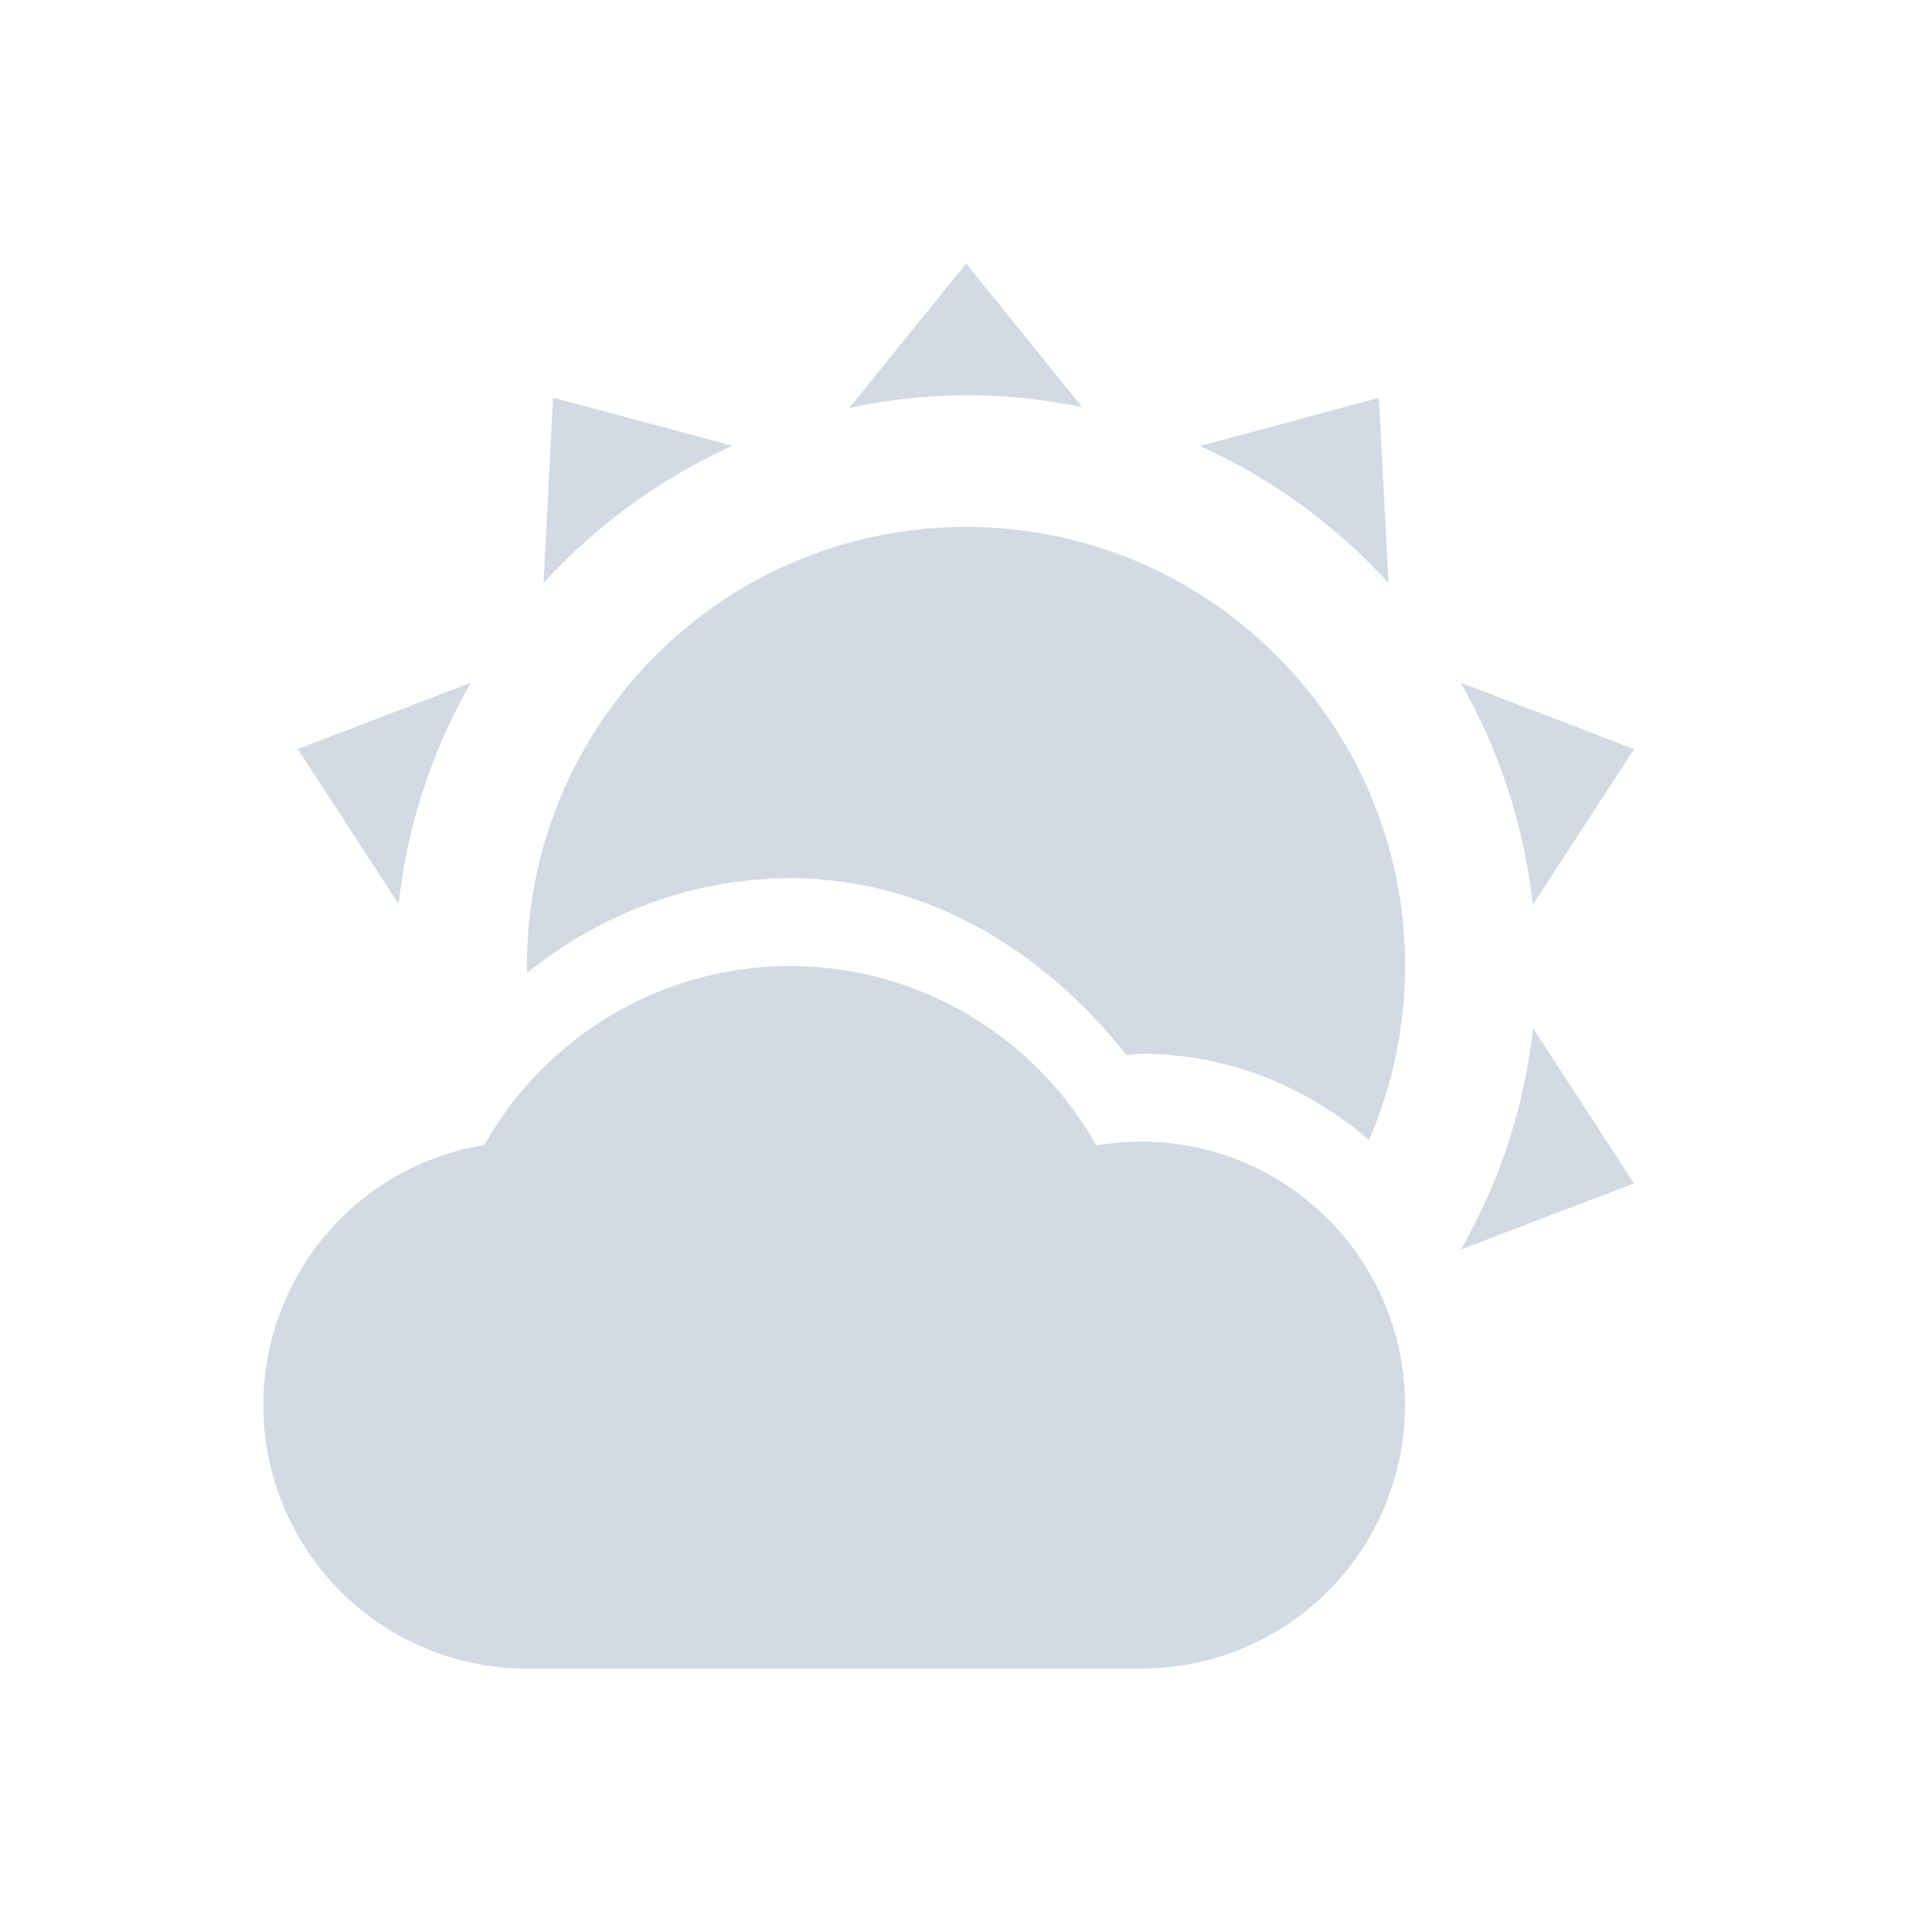 <?xml version="1.0" encoding="UTF-8" standalone="no"?>
<!-- Created with Inkscape (http://www.inkscape.org/) -->

<svg
   xmlns:dc="http://purl.org/dc/elements/1.1/"
   xmlns:cc="http://creativecommons.org/ns#"
   xmlns:rdf="http://www.w3.org/1999/02/22-rdf-syntax-ns#"
   xmlns:svg="http://www.w3.org/2000/svg"
   xmlns="http://www.w3.org/2000/svg"
   xmlns:sodipodi="http://sodipodi.sourceforge.net/DTD/sodipodi-0.dtd"
   xmlns:inkscape="http://www.inkscape.org/namespaces/inkscape"
   id="svg7759"
   version="1.1"
   inkscape:version="0.92.2 (unknown)"
   xml:space="preserve"
   width="22"
   height="22"
   viewBox="0 0 22 22"
   sodipodi:docname="lightcloud.svg"
   inkscape:export-filename="/home/at2/Imágenes/Iconos de Clima/Tema/22/sun-night.png"
   inkscape:export-xdpi="15.46875"
   inkscape:export-ydpi="15.46875"><defs
     id="defs7763"><clipPath
       id="clipPath-363610498"><g
         transform="translate(0,-1004.362)"
         id="g12"><path
           inkscape:connector-curvature="0"
           d="m -24,13 c 0,1.105 -0.672,2 -1.5,2 -0.828,0 -1.5,-0.895 -1.5,-2 0,-1.105 0.672,-2 1.5,-2 0.828,0 1.5,0.895 1.5,2 z"
           transform="matrix(15.333,0,0,11.5,415,878.862)"
           style="fill:#1890d0"
           id="path14" /></g></clipPath><clipPath
       id="clipPath-375834240"><g
         transform="translate(0,-1004.362)"
         id="g17"><path
           inkscape:connector-curvature="0"
           d="m -24,13 c 0,1.105 -0.672,2 -1.5,2 -0.828,0 -1.5,-0.895 -1.5,-2 0,-1.105 0.672,-2 1.5,-2 0.828,0 1.5,0.895 1.5,2 z"
           transform="matrix(15.333,0,0,11.5,415,878.862)"
           style="fill:#1890d0"
           id="path19" /></g></clipPath><clipPath
       id="clipPath-363610498-3"><g
         id="g12-19"
         transform="translate(0,-1004.362)"><path
           id="path14-26"
           style="fill:#1890d0"
           transform="matrix(15.333,0,0,11.5,415,878.862)"
           d="m -24,13 c 0,1.105 -0.672,2 -1.5,2 -0.828,0 -1.5,-0.895 -1.5,-2 0,-1.105 0.672,-2 1.5,-2 0.828,0 1.5,0.895 1.5,2 z"
           inkscape:connector-curvature="0" /></g></clipPath><clipPath
       id="clipPath-375834240-67"><g
         id="g17-4"
         transform="translate(0,-1004.362)"><path
           id="path19-1"
           style="fill:#1890d0"
           transform="matrix(15.333,0,0,11.5,415,878.862)"
           d="m -24,13 c 0,1.105 -0.672,2 -1.5,2 -0.828,0 -1.5,-0.895 -1.5,-2 0,-1.105 0.672,-2 1.5,-2 0.828,0 1.5,0.895 1.5,2 z"
           inkscape:connector-curvature="0" /></g></clipPath><clipPath
       id="clipPath-363610498-53"><g
         id="g12-5"
         transform="translate(0,-1004.362)"><path
           id="path14-6"
           style="fill:#1890d0"
           transform="matrix(15.333,0,0,11.5,415,878.862)"
           d="m -24,13 c 0,1.105 -0.672,2 -1.5,2 -0.828,0 -1.5,-0.895 -1.5,-2 0,-1.105 0.672,-2 1.5,-2 0.828,0 1.5,0.895 1.5,2 z"
           inkscape:connector-curvature="0" /></g></clipPath><clipPath
       id="clipPath-375834240-2"><g
         id="g17-9"
         transform="translate(0,-1004.362)"><path
           id="path19-12"
           style="fill:#1890d0"
           transform="matrix(15.333,0,0,11.5,415,878.862)"
           d="m -24,13 c 0,1.105 -0.672,2 -1.5,2 -0.828,0 -1.5,-0.895 -1.5,-2 0,-1.105 0.672,-2 1.5,-2 0.828,0 1.5,0.895 1.5,2 z"
           inkscape:connector-curvature="0" /></g></clipPath></defs><sodipodi:namedview
     pagecolor="#ffffff"
     bordercolor="#666666"
     borderopacity="1"
     objecttolerance="10"
     gridtolerance="10"
     guidetolerance="10"
     inkscape:pageopacity="0"
     inkscape:pageshadow="2"
     inkscape:window-width="1920"
     inkscape:window-height="1027"
     id="namedview7761"
     showgrid="false"
     fit-margin-top="0"
     fit-margin-left="0"
     fit-margin-right="0"
     fit-margin-bottom="0"
     inkscape:zoom="16.904271"
     inkscape:cx="6.7660688"
     inkscape:cy="11.379088"
     inkscape:current-layer="g7767"
     inkscape:snap-bbox="false"
     inkscape:object-paths="true"
     inkscape:snap-smooth-nodes="true"
     inkscape:snap-midpoints="true"
     inkscape:object-nodes="true"
     inkscape:snap-intersection-paths="true"
     inkscape:snap-nodes="true"
     inkscape:snap-text-baseline="true"
     showguides="true"
     inkscape:guide-bbox="true"
     inkscape:bbox-paths="true"
     inkscape:bbox-nodes="true"
     inkscape:snap-bbox-edge-midpoints="true"
     inkscape:snap-bbox-midpoints="true"
     inkscape:snap-global="true"
     inkscape:window-x="0"
     inkscape:window-y="25"
     inkscape:window-maximized="1" /><g
     id="g7767"
     inkscape:groupmode="layer"
     inkscape:label="ink_ext_XXXXXX"
     transform="matrix(1.25,0,0,-1.25,-162.076,21.88)"><g
       id="g14027"
       inkscape:label="ink_ext_XXXXXX"
       transform="matrix(0.814,0,0,0.814,24.793,-0.885)"
       style="stroke:#2e3436;stroke-width:1.965;stroke-miterlimit:4;stroke-dasharray:none"><g
         id="g14029"
         inkscape:label="Capa"
         style="display:inline;opacity:0.129;stroke:#2e3436;stroke-width:2.456;stroke-miterlimit:4;stroke-dasharray:none"
         transform="matrix(0.8,0,0,-0.8,1371.621,-520.465)" /><g
         id="g14031"
         transform="matrix(0.8,0,0,-0.8,1371.621,-520.465)"
         style="stroke:#2e3436;stroke-width:2.456;stroke-miterlimit:4;stroke-dasharray:none"><g
           clip-path="url(#clipPath-363610498-3)"
           id="g14033"
           style="stroke:#2e3436;stroke-width:2.456;stroke-miterlimit:4;stroke-dasharray:none"><g
             id="g14035"
             transform="translate(1,1)"
             style="stroke:#2e3436;stroke-width:2.456;stroke-miterlimit:4;stroke-dasharray:none"><g
               id="g14037"
               style="opacity:0.1;stroke:#2e3436;stroke-width:2.456;stroke-miterlimit:4;stroke-dasharray:none"><!-- color: #a8cd01 --></g></g></g></g><g
         id="g14039"
         transform="matrix(0.8,0,0,-0.8,1371.621,-520.465)"
         style="stroke:#2e3436;stroke-width:2.456;stroke-miterlimit:4;stroke-dasharray:none"><g
           clip-path="url(#clipPath-375834240-67)"
           id="g14041"
           style="stroke:#2e3436;stroke-width:2.456;stroke-miterlimit:4;stroke-dasharray:none"><!-- color: #a8cd01 --></g></g><g
         id="g14043"
         transform="translate(38.895,29.975)"
         style="stroke:#2e3436;stroke-width:1.965;stroke-miterlimit:4;stroke-dasharray:none" /></g><g
       id="layer1-86"
       inkscape:label="Capa"
       style="display:inline;opacity:0.129"
       transform="matrix(0.8,0,0,-0.8,1371.621,-520.465)" /><g
       id="g33"
       transform="matrix(0.8,0,0,-0.8,1371.621,-520.465)"><g
         clip-path="url(#clipPath-363610498)"
         id="g35"><g
           id="g37"
           transform="translate(1,1)"><g
             id="g39"
             style="opacity:0.1"><!-- color: #a8cd01 --></g></g></g></g><g
       id="g41"
       transform="matrix(0.8,0,0,-0.8,1371.621,-520.465)"><g
         clip-path="url(#clipPath-375834240)"
         id="g43"><!-- color: #a8cd01 --></g></g><path
       inkscape:connector-curvature="0"
       style="opacity:1;fill:#d3dae3;fill-opacity:1;stroke:none;stroke-width:0.633;stroke-miterlimit:4;stroke-dasharray:none"
       d="m 136.861,8.704 a 3.2,3.2 0 0 1 -2.788,-1.631 2.4,2.4 0 0 1 -2.013,-2.369 2.4,2.4 0 0 1 2.4,-2.4 h 2.4 3.2 a 2.4,2.4 0 0 1 2.4,2.4 2.4,2.4 0 0 1 -2.4,2.4 2.4,2.4 0 0 1 -0.412,-0.036 3.2,3.2 0 0 1 -2.788,1.636 z"
       id="path1005" /><g
       transform="translate(-6.1981203e-7,-3.6988159e-6)"
       inkscape:label="ink_ext_XXXXXX"
       id="g7767-0"><path
         inkscape:connector-curvature="0"
         id="path12840-9"
         d="m 138.462,15.104 -1.064,-1.316 c 0.349,0.075 0.705,0.114 1.062,0.116 0.356,-1.05e-4 0.711,-0.037 1.059,-0.109 z m -3.763,-1.222 -0.087,-1.691 c 0.482,0.531 1.068,0.958 1.722,1.252 z m 7.523,-0.002 -1.631,-0.439 c 0.653,-0.294 1.238,-0.719 1.719,-1.25 z m 0.744,-2.594 c 0.357,-0.622 0.581,-1.312 0.658,-2.025 l 0.923,1.419 z m -9.016,-0.002 -1.577,-0.603 0.919,-1.413 c 0.079,0.71 0.302,1.396 0.658,2.016 z m 9.677,-3.147 c -0.079,-0.71 -0.302,-1.396 -0.658,-2.016 l 1.577,0.603 z"
         style="opacity:1;fill:#d3dae3;fill-opacity:1;stroke:none;stroke-width:1.6;stroke-linecap:square;stroke-linejoin:miter;stroke-miterlimit:4;stroke-dasharray:none;stroke-dashoffset:0;stroke-opacity:1"
         sodipodi:nodetypes="ccccccccccccccccccccccccc" /><g
         transform="matrix(0.8,0,0,-0.8,1371.621,-520.465)"
         style="display:inline;opacity:0.129"
         inkscape:label="Capa"
         id="layer1-86-36" /><g
         transform="matrix(0.8,0,0,-0.8,1371.621,-520.465)"
         id="g33-06"><g
           id="g35-2"
           clip-path="url(#clipPath-363610498-53)"><g
             transform="translate(1,1)"
             id="g37-6"><g
               style="opacity:0.1"
               id="g39-1"><!-- color: #a8cd01 --></g></g></g></g><g
         transform="matrix(0.8,0,0,-0.8,1371.621,-520.465)"
         id="g41-8"><g
           id="g43-7"
           clip-path="url(#clipPath-375834240-2)"><!-- color: #a8cd01 --></g></g><g
         transform="translate(-1.1908763e-4,-0.8)"
         id="g4983-9"
         style="fill:#5c3566" /><g
         style="fill:#ef2929"
         id="g5188-2"
         transform="matrix(0.375,0,0,0.375,81.038,-0.06)" /><g
         transform="matrix(0.375,0,0,0.375,81.038,-0.86)"
         id="g5260-0"
         style="fill:#a40000" /><g
         style="fill:#3465a4"
         id="g5566-2"
         transform="matrix(0.169,0,0,0.169,107.831,0.049)" /><g
         transform="matrix(0.169,0,0,0.169,107.831,-0.351)"
         id="g5635-3"
         style="fill:#ef2929" /><path
         style="opacity:1;fill:#d3dae3;fill-opacity:1;stroke:none;stroke-width:1.389;stroke-linecap:square;stroke-linejoin:miter;stroke-miterlimit:4;stroke-dasharray:none;stroke-dashoffset:0;stroke-opacity:1"
         d="m 11,6 c -2.761,0 -5,2.239 -5,5 4.576e-4,0.025 0.001,0.051 0.002,0.076 C 6.845,10.403 7.883,10.001 9,10 c 1.544,0.002 2.889,0.821 3.826,2.014 C 12.884,12.011 12.942,12 13,12 c 0.99,0 1.888,0.379 2.59,0.982 C 15.86,12.356 16,11.682 16,11 16,8.239 13.761,6 11,6 Z"
         transform="matrix(0.8,0,0,-0.8,129.661,17.504)"
         id="path4645-7"
         inkscape:connector-curvature="0"
         sodipodi:nodetypes="scccccccs" /></g></g></svg>